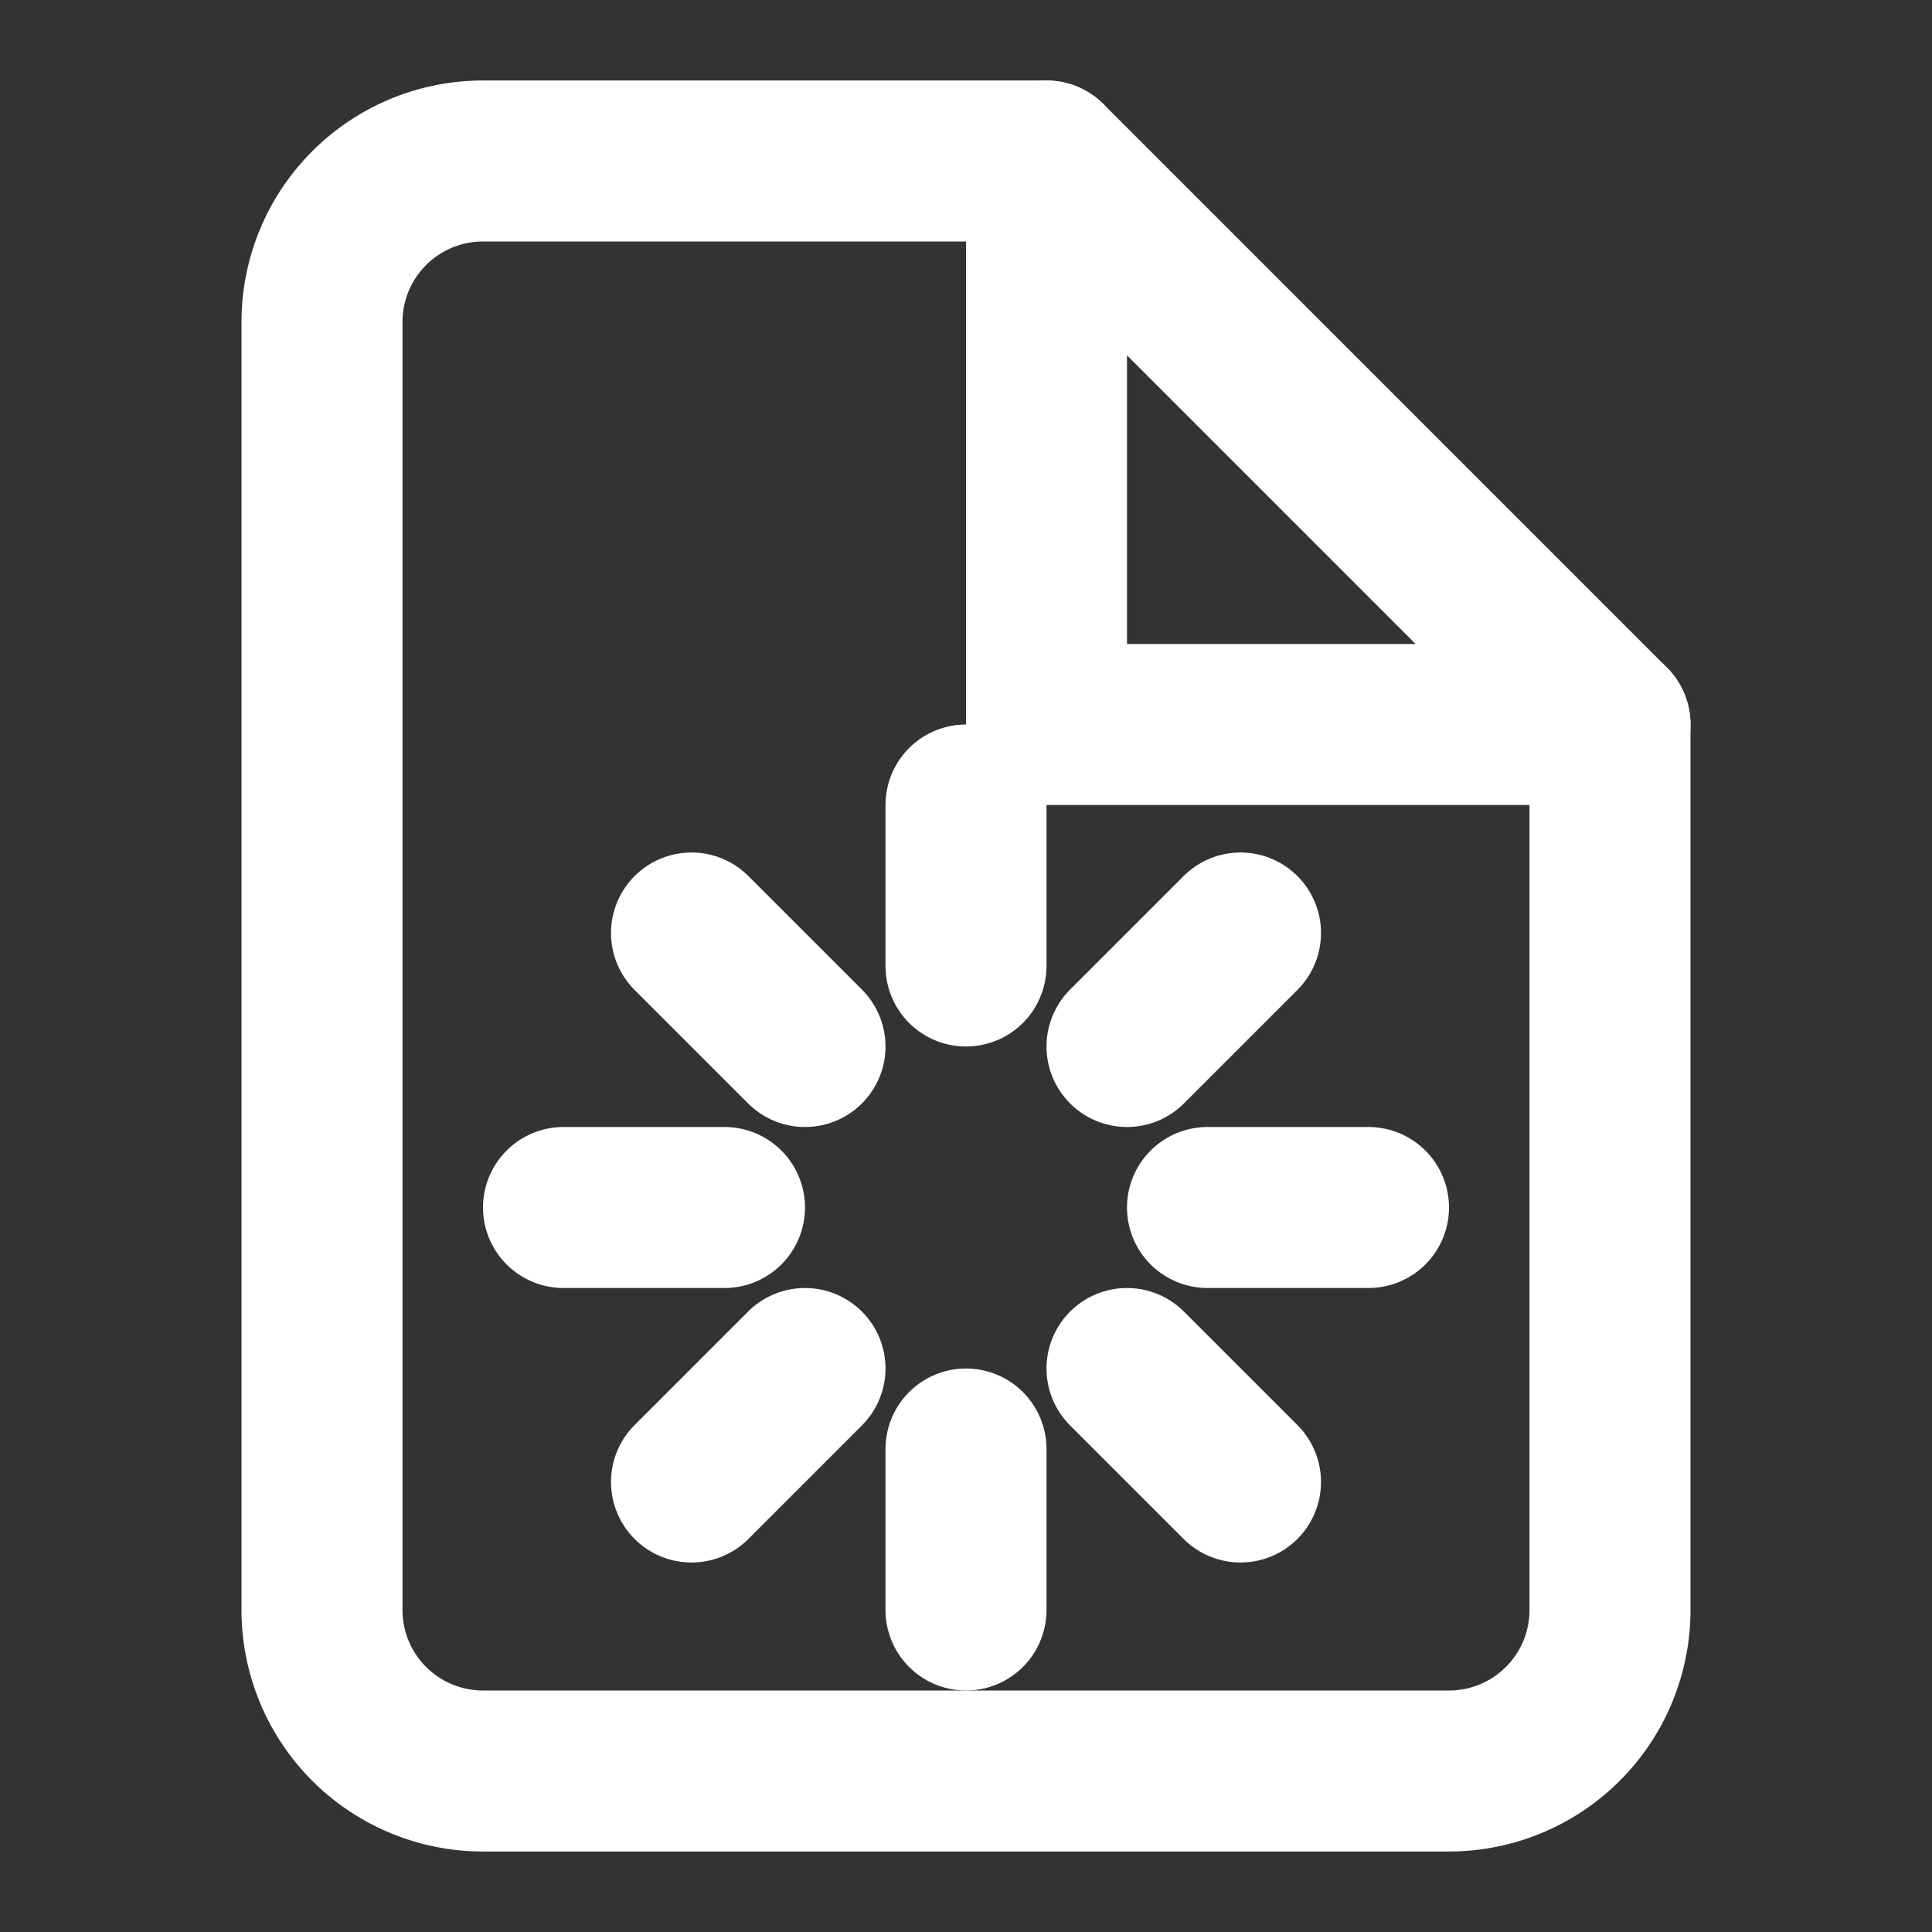 <svg xmlns="http://www.w3.org/2000/svg" viewBox="0 0 24 24" width="24" height="24" stroke="#ffffff" stroke-width="2" fill="none" stroke-linecap="round" stroke-linejoin="round"><rect x="0" y="0" width="24" height="24" fill="#333333" stroke="none"/><path d="M13 2H6a2 2 0 0 0-2 2v16a2 2 0 0 0 2 2h12a2 2 0 0 0 2-2V9z"></path><polyline points="13 2 13 9 20 9"></polyline><line x1="12" y1="10" x2="12" y2="12"></line><line x1="12" y1="18" x2="12" y2="20"></line><line x1="8.59" y1="11.59" x2="10" y2="13"></line><line x1="14" y1="17" x2="15.41" y2="18.41"></line><line x1="7" y1="15" x2="9" y2="15"></line><line x1="15" y1="15" x2="17" y2="15"></line><line x1="8.59" y1="18.41" x2="10" y2="17"></line><line x1="14" y1="13" x2="15.41" y2="11.59"></line></svg>